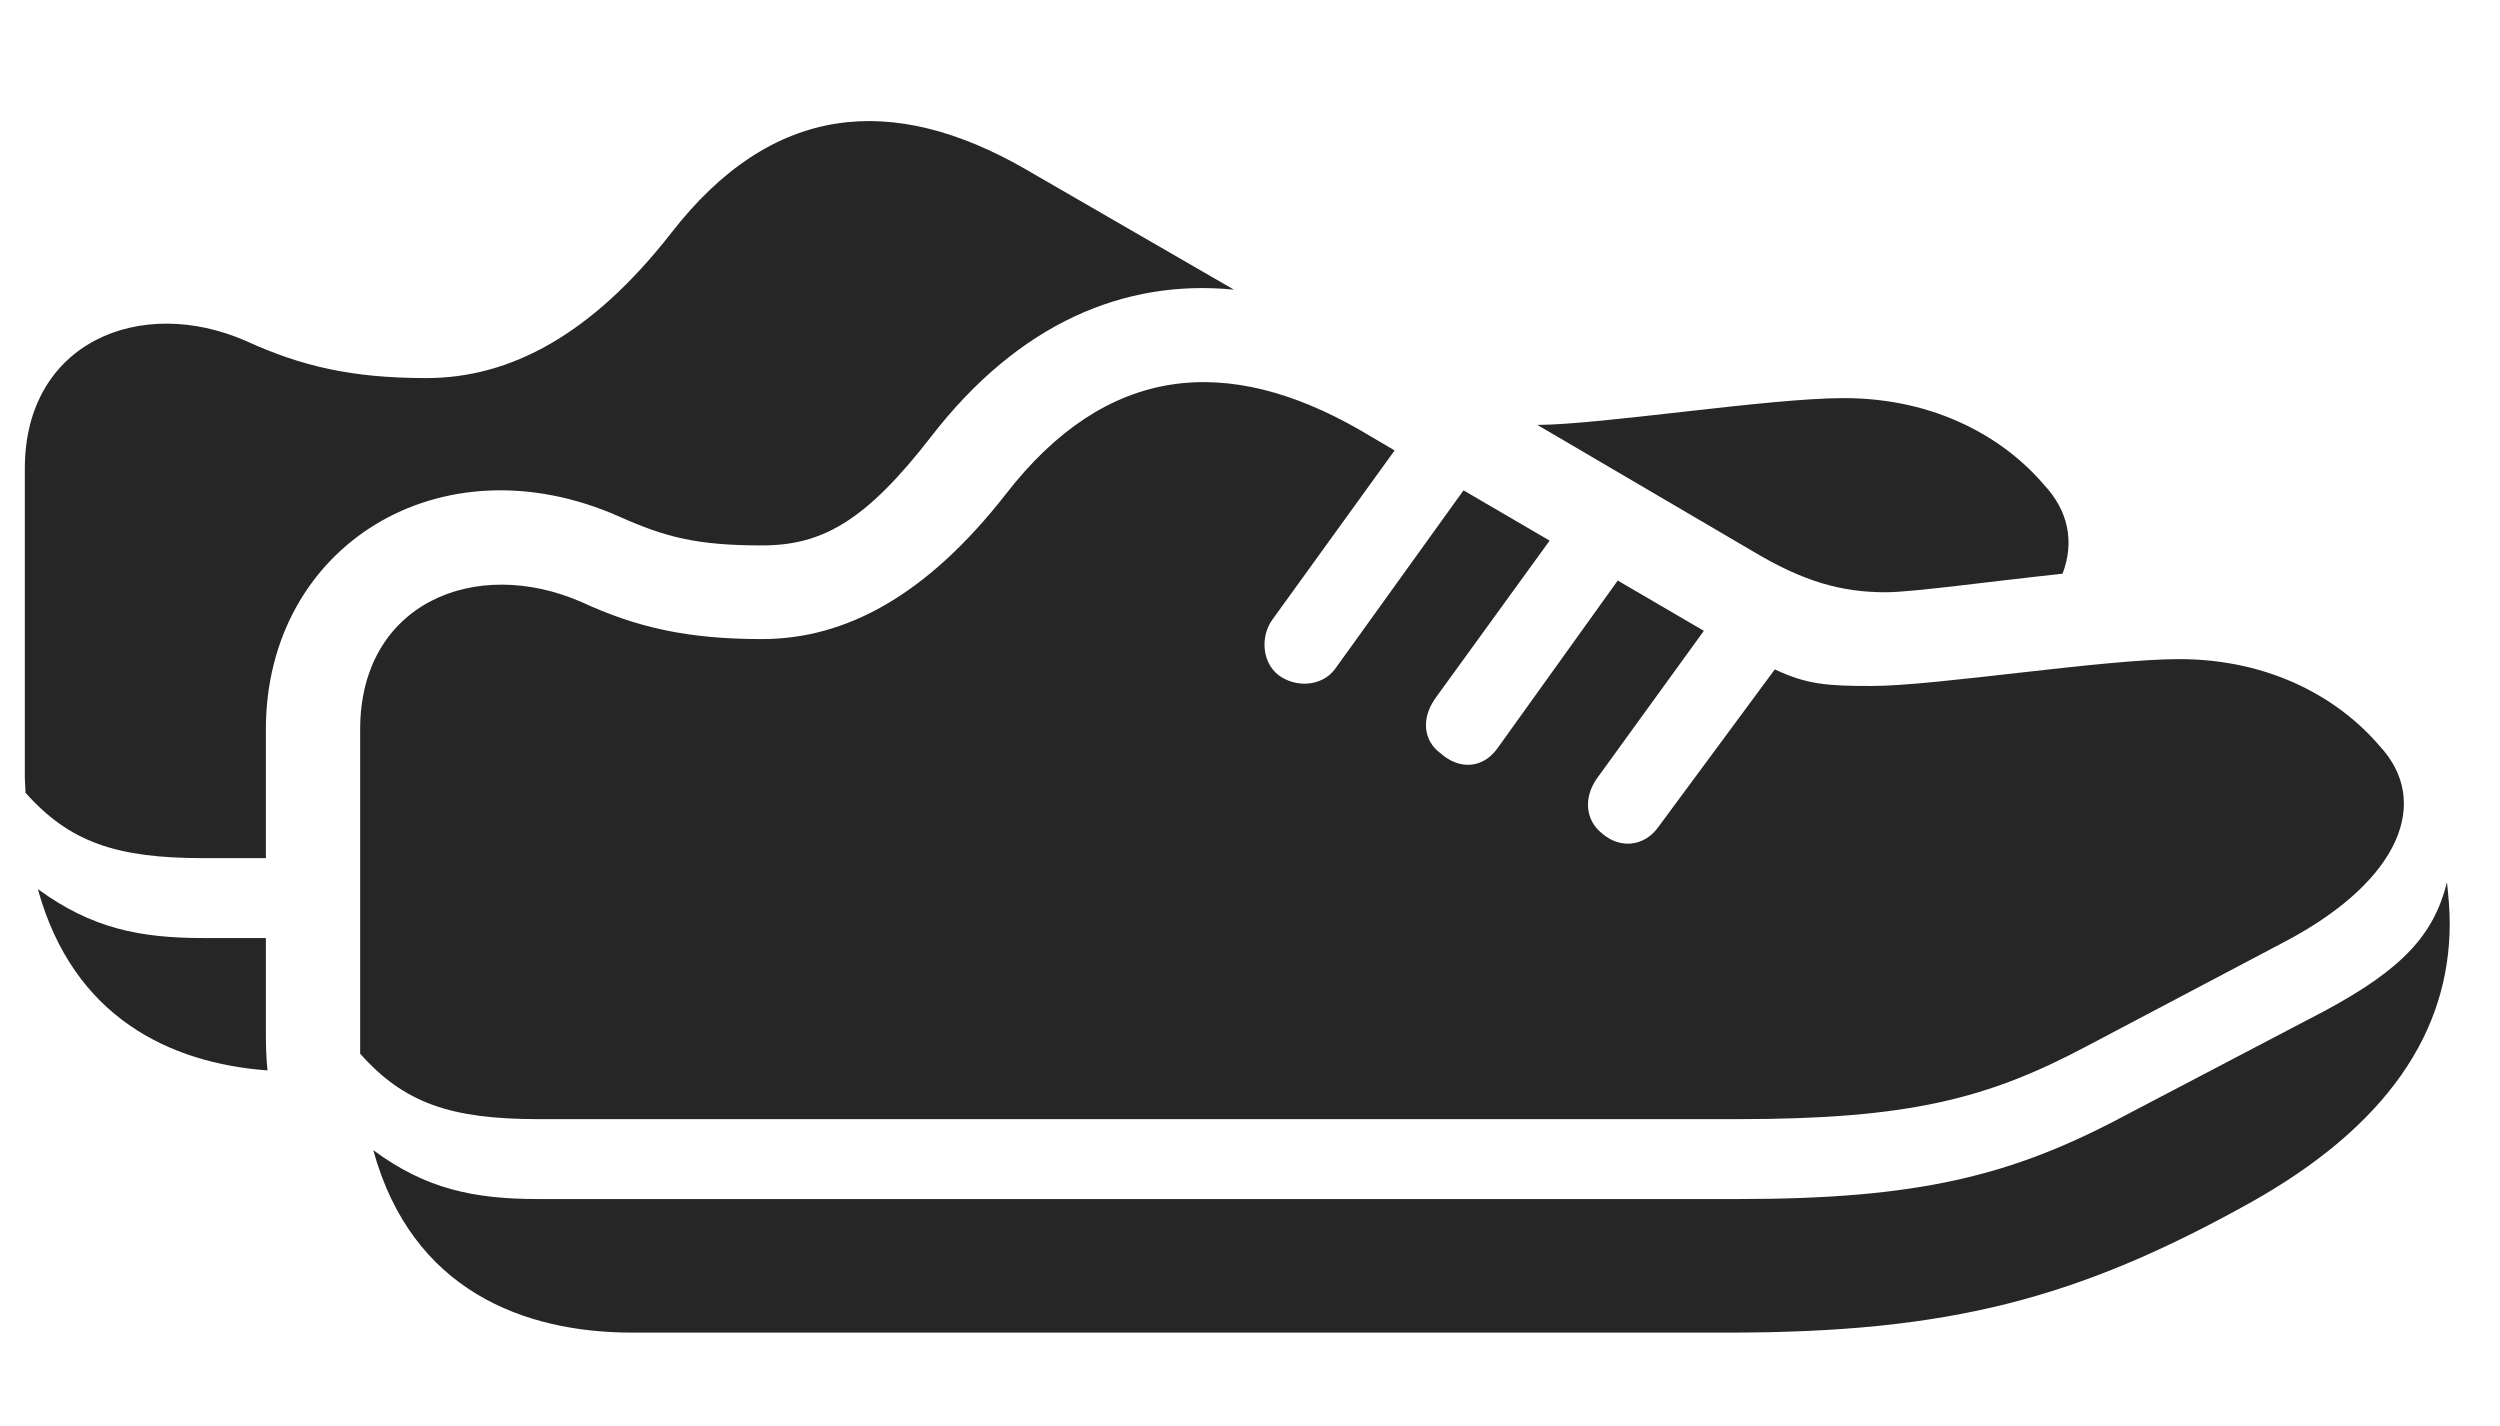 <?xml version="1.0" encoding="UTF-8"?>
<!--Generator: Apple Native CoreSVG 232.5-->
<!DOCTYPE svg
PUBLIC "-//W3C//DTD SVG 1.1//EN"
       "http://www.w3.org/Graphics/SVG/1.1/DTD/svg11.dtd">
<svg version="1.1" xmlns="http://www.w3.org/2000/svg" xmlns:xlink="http://www.w3.org/1999/xlink" width="35.449" height="20.225">
 <g>
  <rect height="20.225" opacity="0" width="35.449" x="0" y="0"/>
  <path d="M2.881 13.301L3.77 13.301L3.77 14.658C3.77 14.839 3.776 15.014 3.793 15.178C2.403 15.076 1.034 14.419 0.537 12.607C1.299 13.164 1.982 13.301 2.881 13.301ZM14.531 2.393L17.496 4.107C15.943 3.954 14.447 4.582 13.203 6.191C12.266 7.402 11.65 7.734 10.801 7.734C9.883 7.734 9.434 7.617 8.779 7.324C6.24 6.201 3.77 7.744 3.77 10.342L3.77 12.168L2.881 12.168C1.65 12.168 0.986 11.943 0.361 11.24C0.361 11.172 0.352 11.094 0.352 11.016L0.352 6.641C0.352 4.854 1.992 4.18 3.486 4.834C4.277 5.195 4.99 5.361 6.045 5.361C7.236 5.361 8.389 4.746 9.512 3.311C10.947 1.455 12.656 1.318 14.531 2.393ZM28.984 6.875C29.328 7.242 29.418 7.682 29.246 8.135C28.199 8.247 27.114 8.398 26.738 8.398C26.104 8.398 25.566 8.242 24.863 7.822L21.799 6.025C22.705 6.022 25.082 5.645 26.143 5.645C27.461 5.645 28.428 6.221 28.984 6.875Z" fill="#000000" fill-opacity="0.85"/>
  <path d="M7.637 15.869L24.639 15.869C27.08 15.869 28.193 15.576 29.59 14.834L32.441 13.33C34.043 12.471 34.473 11.357 33.74 10.576C33.184 9.922 32.217 9.346 30.898 9.346C29.834 9.346 27.441 9.727 26.543 9.727C25.908 9.727 25.625 9.707 25.166 9.492L23.506 11.738C23.311 12.002 22.969 12.041 22.715 11.816C22.48 11.631 22.451 11.309 22.646 11.035L24.16 8.945L22.939 8.232L21.23 10.615C21.025 10.898 20.693 10.918 20.43 10.684C20.186 10.508 20.146 10.195 20.352 9.902L21.973 7.666L20.752 6.953L18.926 9.492C18.74 9.736 18.369 9.756 18.125 9.57C17.891 9.385 17.871 9.014 18.047 8.779L19.775 6.387L19.277 6.094C17.402 5.02 15.693 5.156 14.258 7.012C13.135 8.447 11.992 9.062 10.801 9.062C9.746 9.062 9.023 8.896 8.242 8.535C6.738 7.881 5.107 8.555 5.107 10.342L5.107 14.717C5.107 14.795 5.107 14.873 5.107 14.941C5.732 15.645 6.396 15.869 7.637 15.869ZM32.959 14.336L30.127 15.82C28.516 16.68 27.188 17.002 24.639 17.002L7.637 17.002C6.729 17.002 6.045 16.865 5.293 16.309C5.84 18.301 7.432 18.896 8.965 18.896L24.502 18.896C27.637 18.896 29.453 18.418 31.895 17.061C33.838 15.977 34.736 14.639 34.736 13.096C34.736 12.891 34.717 12.695 34.697 12.51C34.512 13.252 34.072 13.74 32.959 14.336Z" fill="#000000" fill-opacity="0.85"/>
 </g>
</svg>
